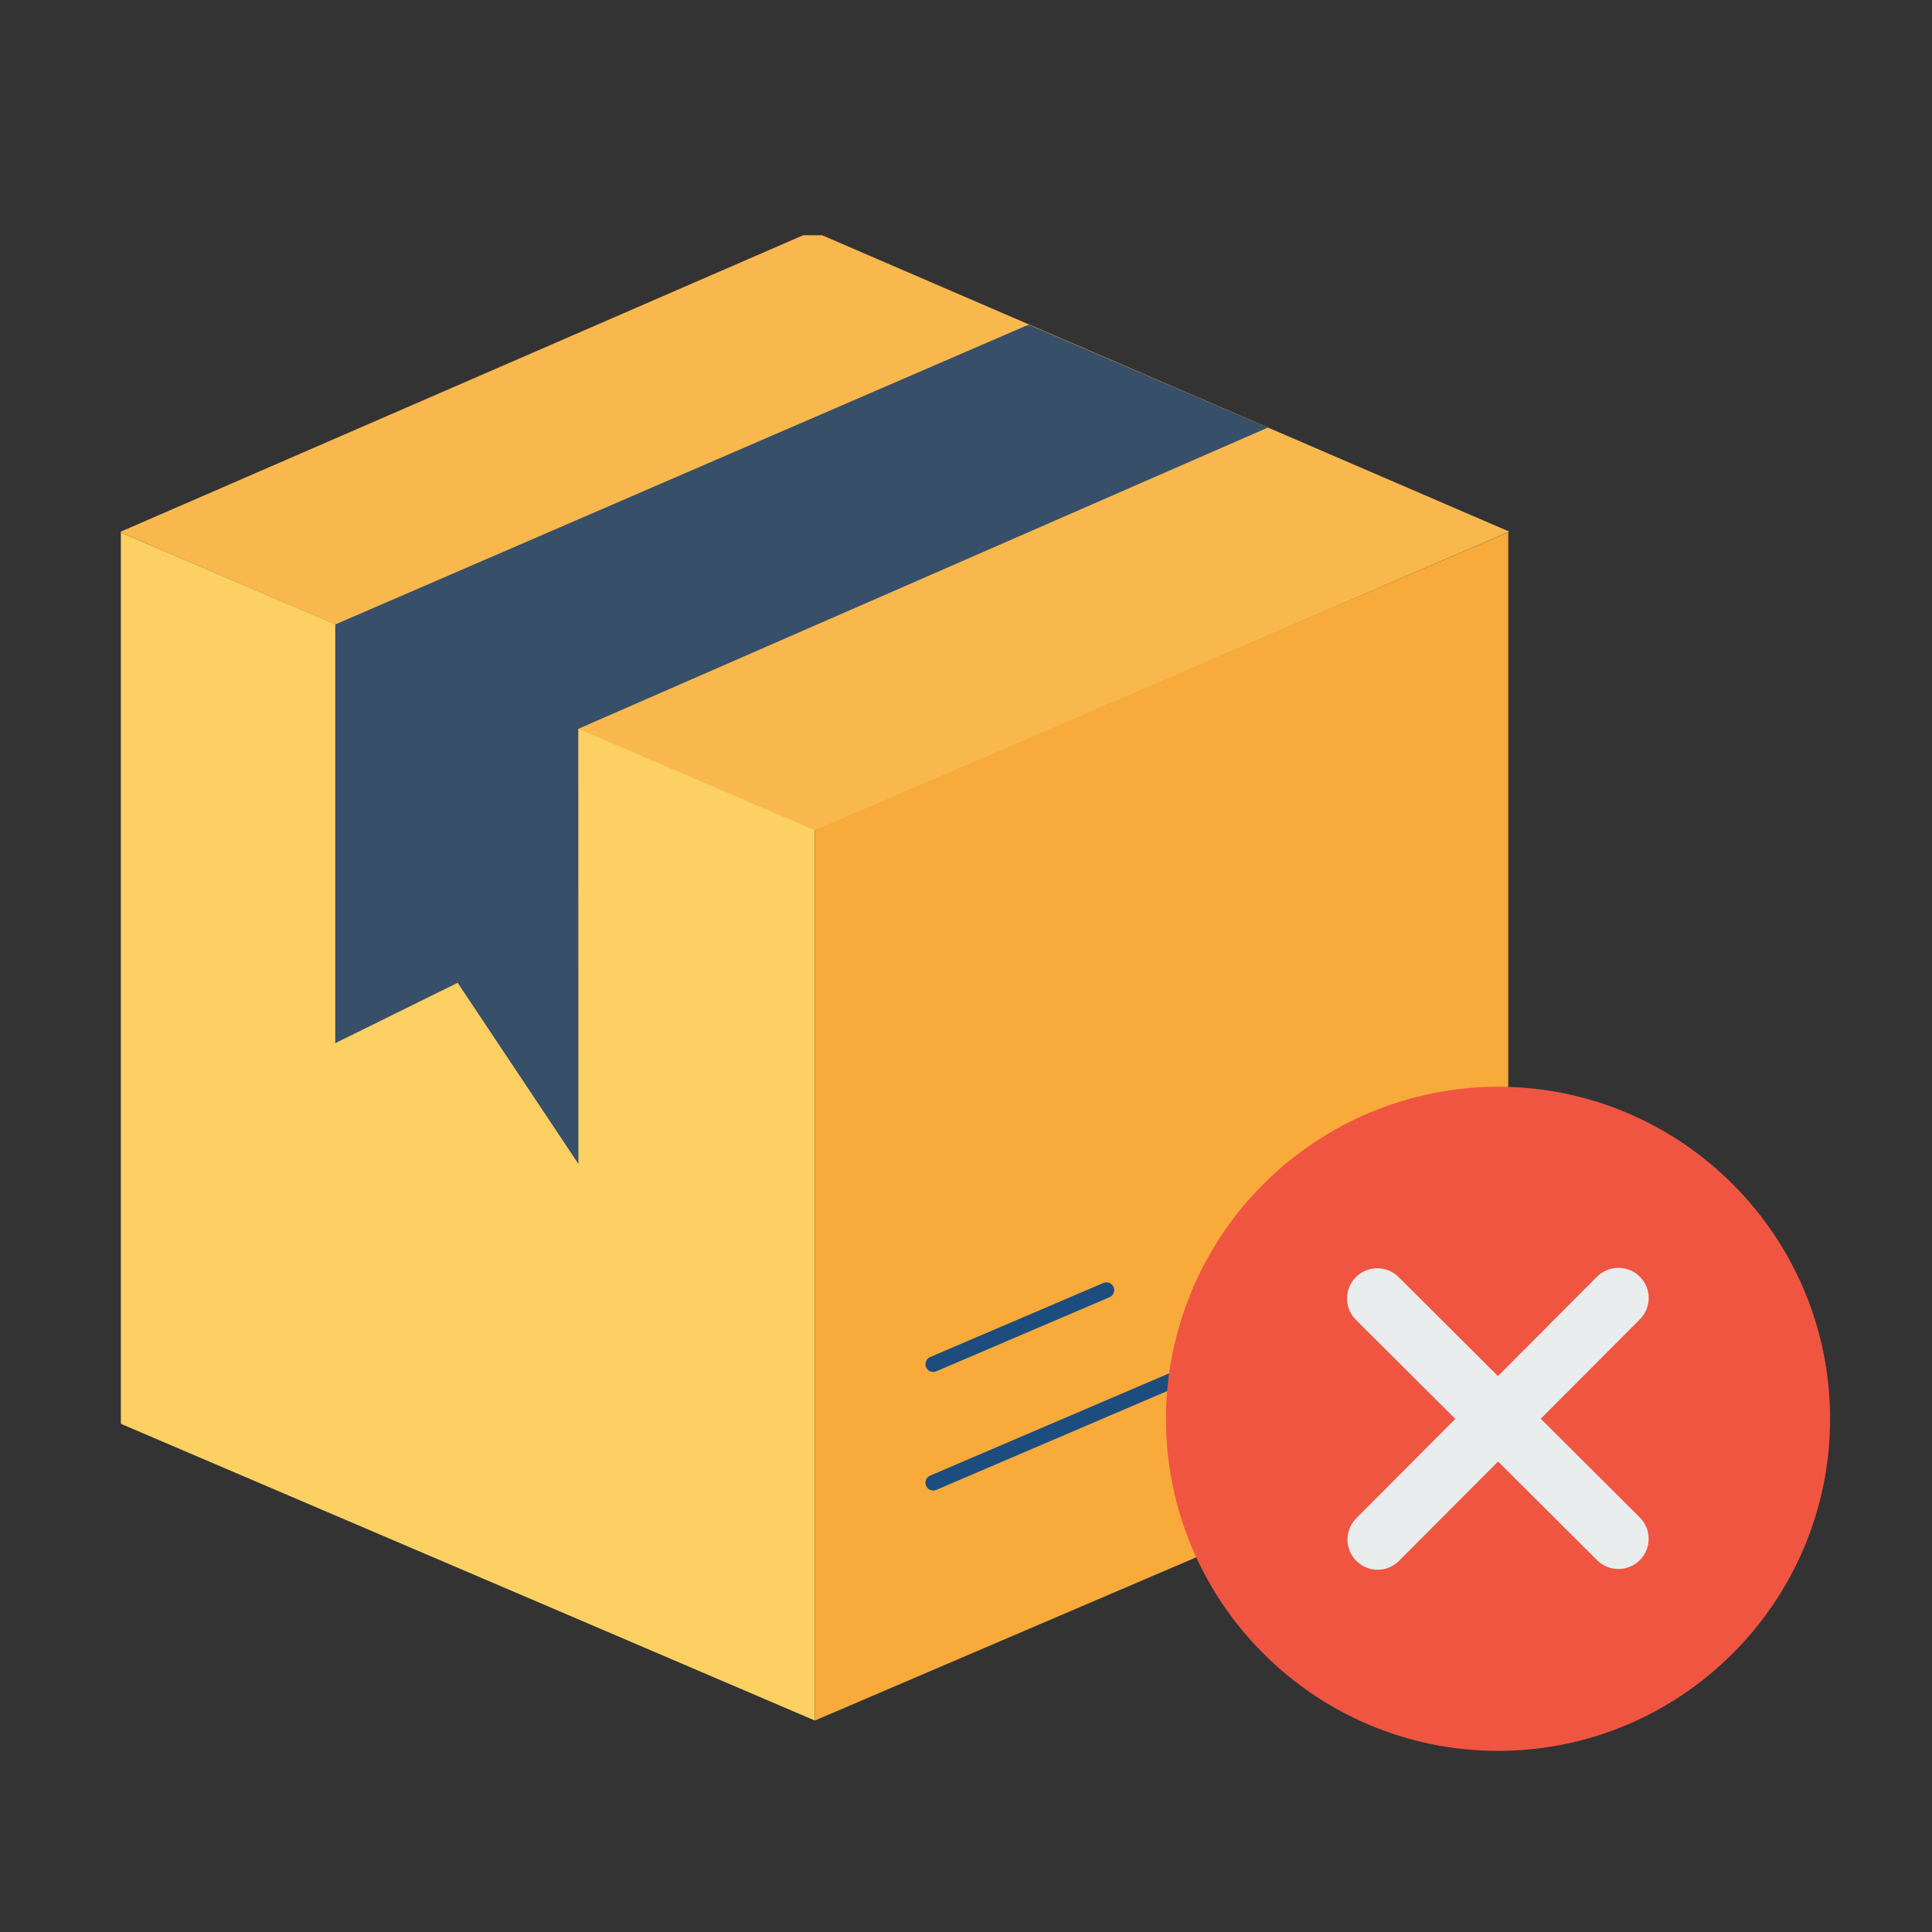 <svg width="113" height="113" viewBox="0 0 113 113" fill="none" xmlns="http://www.w3.org/2000/svg">
<rect x="0" y="0" width="113" height="113" fill="#333333" stroke="none"/>
<path fill-rule="evenodd" clip-rule="evenodd" d="M47.657 48.459V100.63C47.657 100.63 19.079 88.401 7.105 83.292L7.069 83.232V31.093L7.105 31.16L47.622 48.498L47.657 48.459Z" fill="#FCD062"/>
<path fill-rule="evenodd" clip-rule="evenodd" d="M88.211 31.089L88.176 31.152L47.658 48.494V100.633L88.179 83.288L88.215 83.224V31.089H88.211Z" fill="#F8AA3A"/>
<path fill-rule="evenodd" clip-rule="evenodd" d="M46.98 13.758L7.062 31.096V31.139L47.661 48.558L88.281 31.096L48.081 13.758H46.987H46.98Z" fill="#F8B84E"/>
<path d="M74.842 78.055L64.714 82.388L54.583 86.724M64.714 75.456L54.583 79.789" stroke="#1C4D7E" stroke-width="0.908" stroke-linecap="round" stroke-linejoin="round"/>
<path fill-rule="evenodd" clip-rule="evenodd" d="M60.183 18.998L59.936 19.086L19.609 36.524V61.013L26.767 57.482L33.83 68.075L33.823 42.629L74.157 25.008L60.183 18.998Z" fill="#374F68"/>
<path d="M87.617 63.562C82.469 63.57 77.533 65.618 73.892 69.259C70.251 72.9 68.203 77.836 68.195 82.984C68.195 93.691 76.91 102.406 87.617 102.406C98.324 102.406 107.039 93.691 107.039 82.984C107.039 72.281 98.324 63.562 87.617 63.562Z" fill="#F05542"/>
<path fill-rule="evenodd" clip-rule="evenodd" d="M80.552 74.181C80.2 74.181 79.857 74.286 79.565 74.482C79.274 74.678 79.047 74.957 78.915 75.283C78.783 75.609 78.752 75.967 78.824 76.311C78.897 76.655 79.07 76.969 79.323 77.214L93.412 91.254C93.745 91.585 94.194 91.77 94.663 91.769C95.131 91.768 95.58 91.581 95.911 91.249C96.242 90.917 96.427 90.467 96.426 89.999C96.425 89.53 96.238 89.081 95.906 88.751L81.819 74.71C81.654 74.541 81.456 74.407 81.238 74.317C81.019 74.225 80.788 74.179 80.552 74.181Z" fill="#E9EDED"/>
<path fill-rule="evenodd" clip-rule="evenodd" d="M94.609 74.156C94.151 74.168 93.715 74.358 93.394 74.686L79.35 88.776C79.182 88.939 79.047 89.133 78.955 89.349C78.862 89.564 78.814 89.796 78.812 90.03C78.81 90.264 78.854 90.497 78.943 90.714C79.032 90.931 79.163 91.128 79.329 91.294C79.494 91.46 79.692 91.591 79.909 91.68C80.126 91.769 80.358 91.813 80.593 91.811C80.827 91.809 81.059 91.76 81.274 91.668C81.489 91.575 81.684 91.441 81.847 91.272L95.898 77.182C96.152 76.933 96.325 76.614 96.394 76.265C96.464 75.916 96.426 75.555 96.287 75.227C96.147 74.9 95.912 74.623 95.612 74.432C95.312 74.24 94.961 74.145 94.606 74.156H94.609Z" fill="#E9EDED"/>
</svg>
